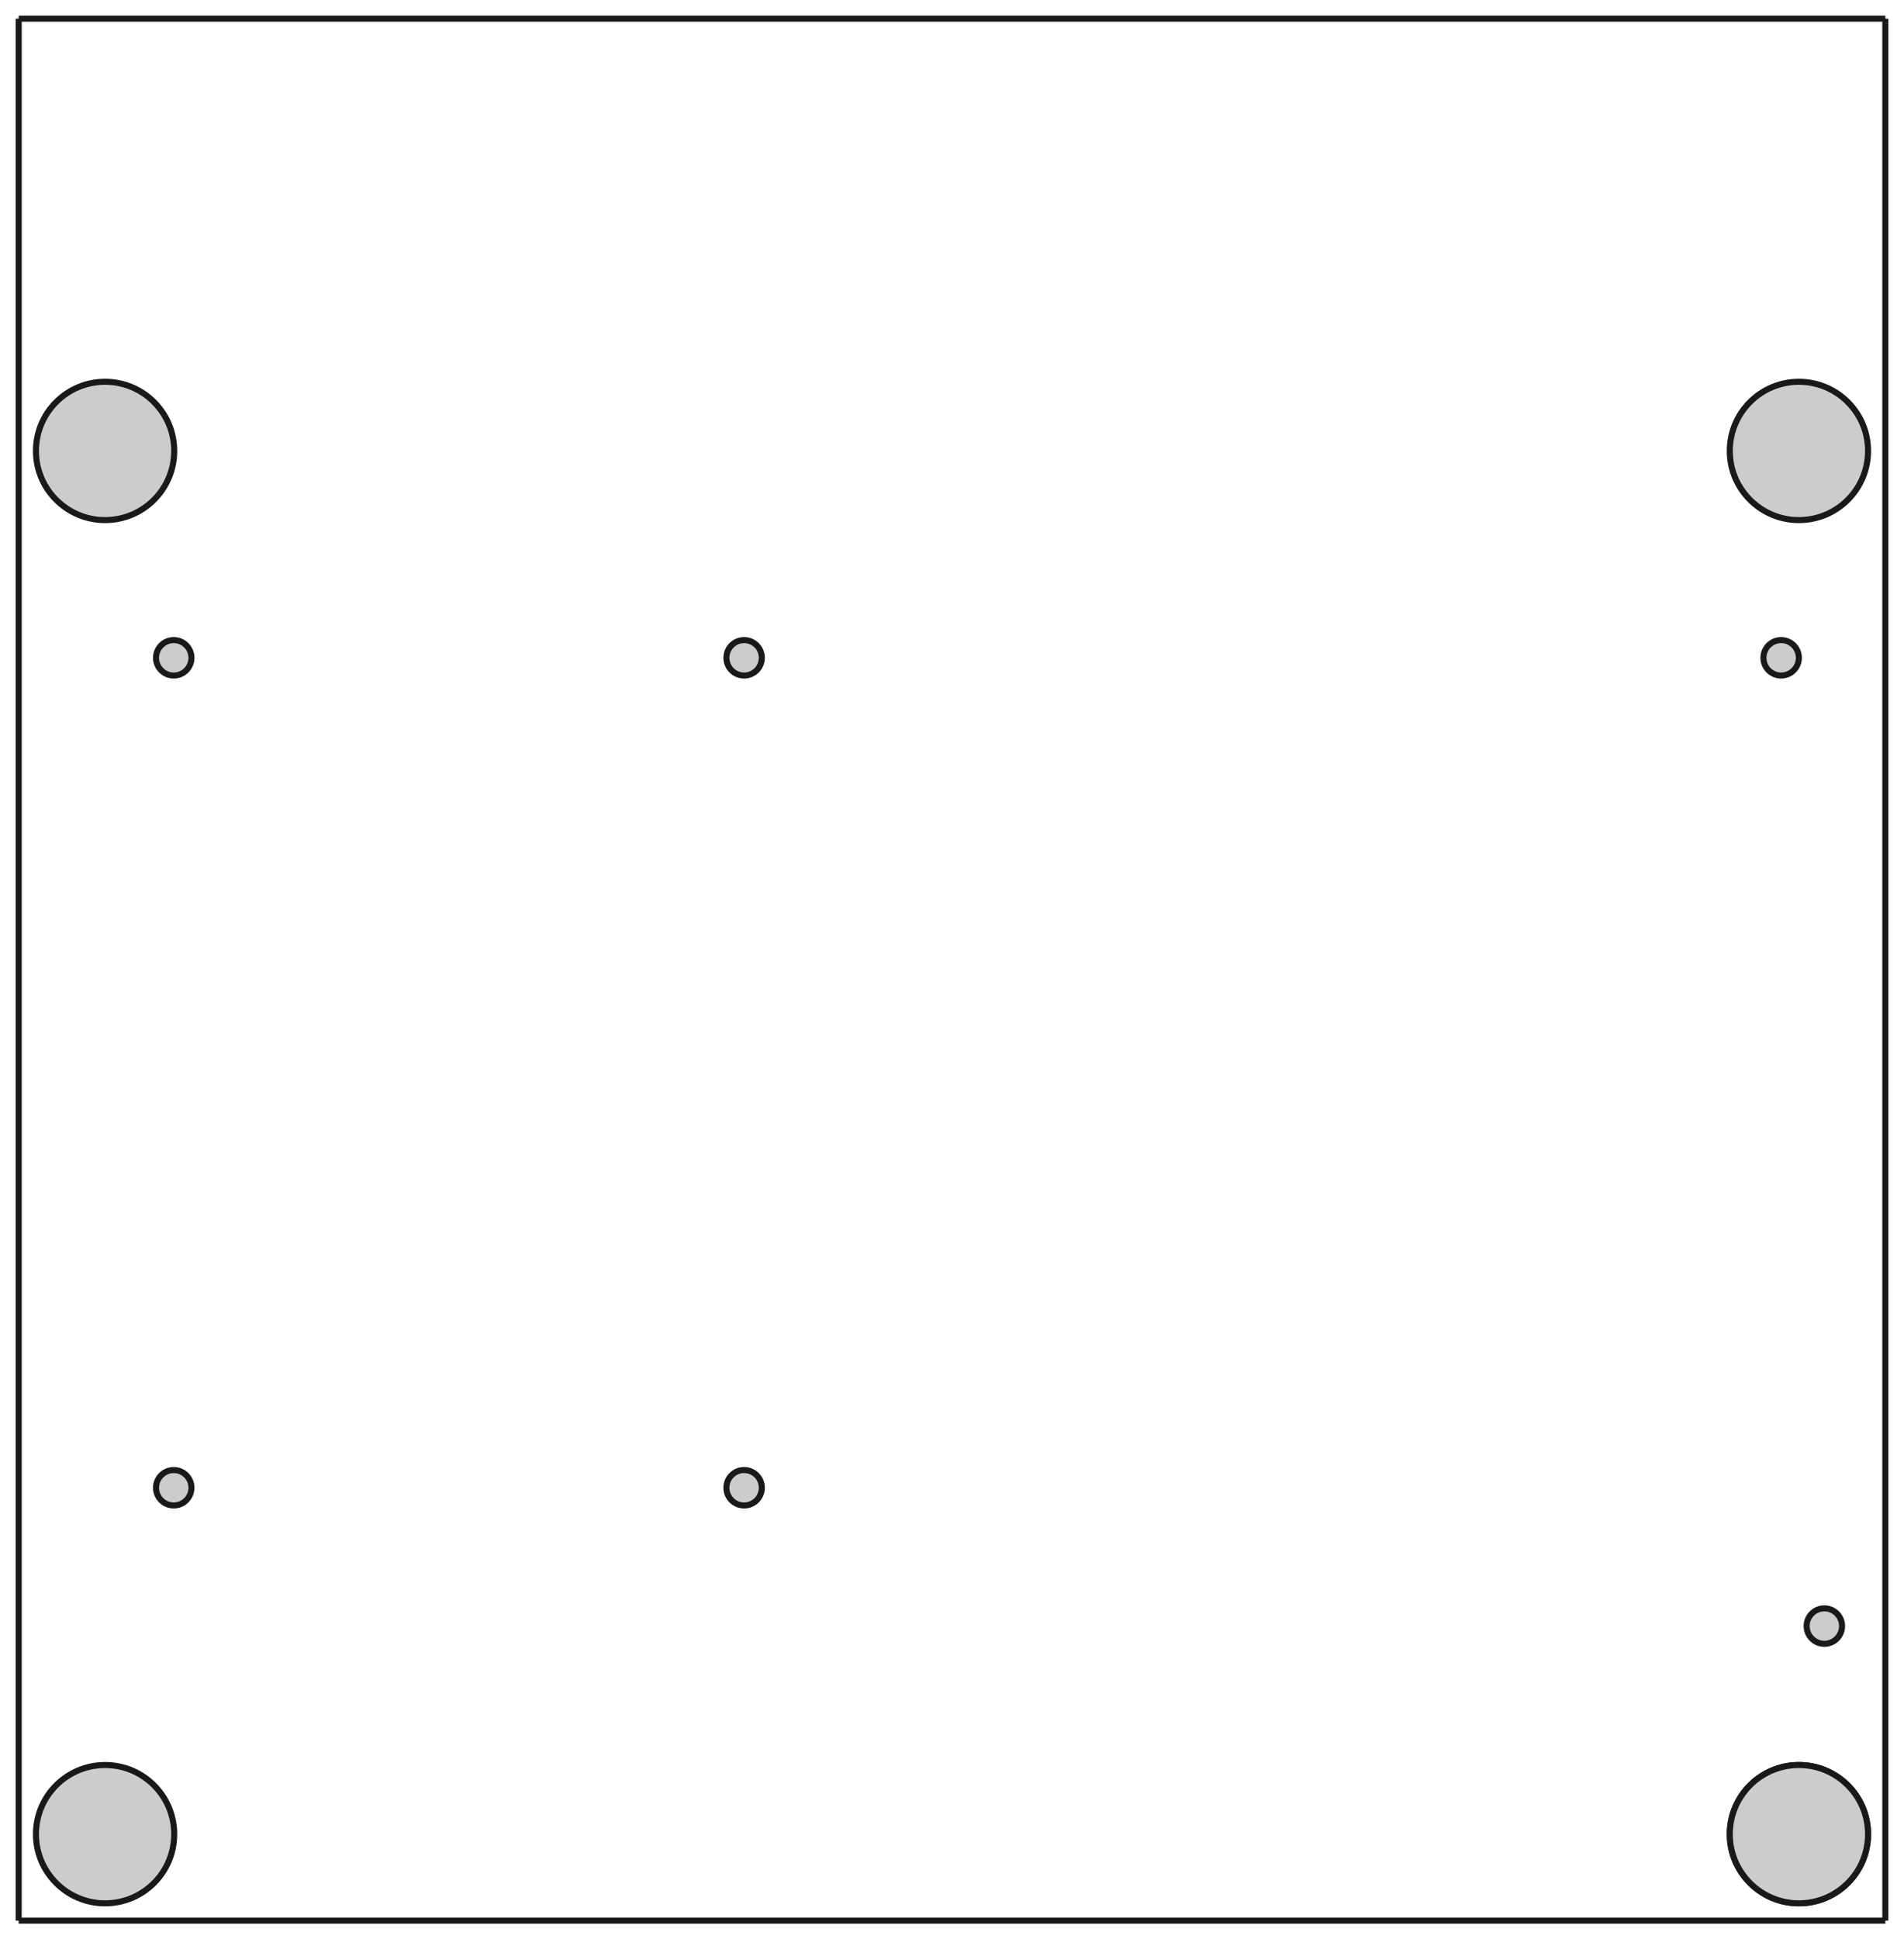 <?xml version="1.0"?>
<!DOCTYPE svg PUBLIC "-//W3C//DTD SVG 1.1//EN" "http://www.w3.org/Graphics/SVG/1.1/DTD/svg11.dtd">
<svg width="110.16mm" height="112.16mm" viewBox="0 0 110.16 112.16" xmlns="http://www.w3.org/2000/svg" version="1.1">
<g id="Pocket" transform="translate(1.08,1.08) scale(1,-1)">
<path id="Pocket_f0000"  d="M 108.0 0.0 L 0.0 0.0 L 0.0 0.0 L 108.0 0.0 L 108.0 0.0 Z " stroke="#191919" stroke-width="0.35 px" style="stroke-width:0.35;stroke-miterlimit:4;stroke-dasharray:none;fill:#cccccc;fill-opacity:1.0;fill-rule: evenodd"/>
<path id="Pocket_f0001"  d="M 0.0 0.0 L 0.0 -110.0 L 0.0 -110.0 L 0.0 0.0 L 0.0 0.0 Z " stroke="#191919" stroke-width="0.35 px" style="stroke-width:0.35;stroke-miterlimit:4;stroke-dasharray:none;fill:#cccccc;fill-opacity:1.0;fill-rule: evenodd"/>
<path id="Pocket_f0002"  d="M 108.0 -110.0 L 108.0 0.0 L 108.0 0.0 L 108.0 -110.0 L 108.0 -110.0 Z " stroke="#191919" stroke-width="0.35 px" style="stroke-width:0.35;stroke-miterlimit:4;stroke-dasharray:none;fill:#cccccc;fill-opacity:1.0;fill-rule: evenodd"/>
<circle cx="103.0" cy="-105.0" r="4.0" stroke="#191919" stroke-width="0.35 px" style="stroke-width:0.35;stroke-miterlimit:4;stroke-dasharray:none;fill:#cccccc"/>
<path id="Pocket_f0005"  d="M 0.0 -110.0 L 108.0 -110.0 L 108.0 -110.0 L 0.0 -110.0 L 0.0 -110.0 Z " stroke="#191919" stroke-width="0.35 px" style="stroke-width:0.35;stroke-miterlimit:4;stroke-dasharray:none;fill:#cccccc;fill-opacity:1.0;fill-rule: evenodd"/>
<circle cx="103.0" cy="-105.0" r="4.0" stroke="#191919" stroke-width="0.35 px" style="stroke-width:0.35;stroke-miterlimit:4;stroke-dasharray:none;fill:#cccccc"/>
<circle cx="104.472" cy="-92.965" r="1.025" stroke="#191919" stroke-width="0.35 px" style="stroke-width:0.35;stroke-miterlimit:4;stroke-dasharray:none;fill:#cccccc"/>
<circle cx="5.0" cy="-105.0" r="4.0" stroke="#191919" stroke-width="0.35 px" style="stroke-width:0.35;stroke-miterlimit:4;stroke-dasharray:none;fill:#cccccc"/>
<circle cx="41.972" cy="-84.965" r="1.025" stroke="#191919" stroke-width="0.35 px" style="stroke-width:0.35;stroke-miterlimit:4;stroke-dasharray:none;fill:#cccccc"/>
<circle cx="8.972" cy="-84.965" r="1.025" stroke="#191919" stroke-width="0.35 px" style="stroke-width:0.35;stroke-miterlimit:4;stroke-dasharray:none;fill:#cccccc"/>
<circle cx="101.972" cy="-36.965" r="1.025" stroke="#191919" stroke-width="0.35 px" style="stroke-width:0.35;stroke-miterlimit:4;stroke-dasharray:none;fill:#cccccc"/>
<circle cx="103.0" cy="-25.0" r="4.0" stroke="#191919" stroke-width="0.35 px" style="stroke-width:0.35;stroke-miterlimit:4;stroke-dasharray:none;fill:#cccccc"/>
<circle cx="41.972" cy="-36.965" r="1.025" stroke="#191919" stroke-width="0.35 px" style="stroke-width:0.35;stroke-miterlimit:4;stroke-dasharray:none;fill:#cccccc"/>
<circle cx="8.972" cy="-36.965" r="1.025" stroke="#191919" stroke-width="0.35 px" style="stroke-width:0.35;stroke-miterlimit:4;stroke-dasharray:none;fill:#cccccc"/>
<circle cx="5.0" cy="-25.0" r="4.0" stroke="#191919" stroke-width="0.35 px" style="stroke-width:0.35;stroke-miterlimit:4;stroke-dasharray:none;fill:#cccccc"/>
<title>b'Pocket'</title>
</g>
</svg>
